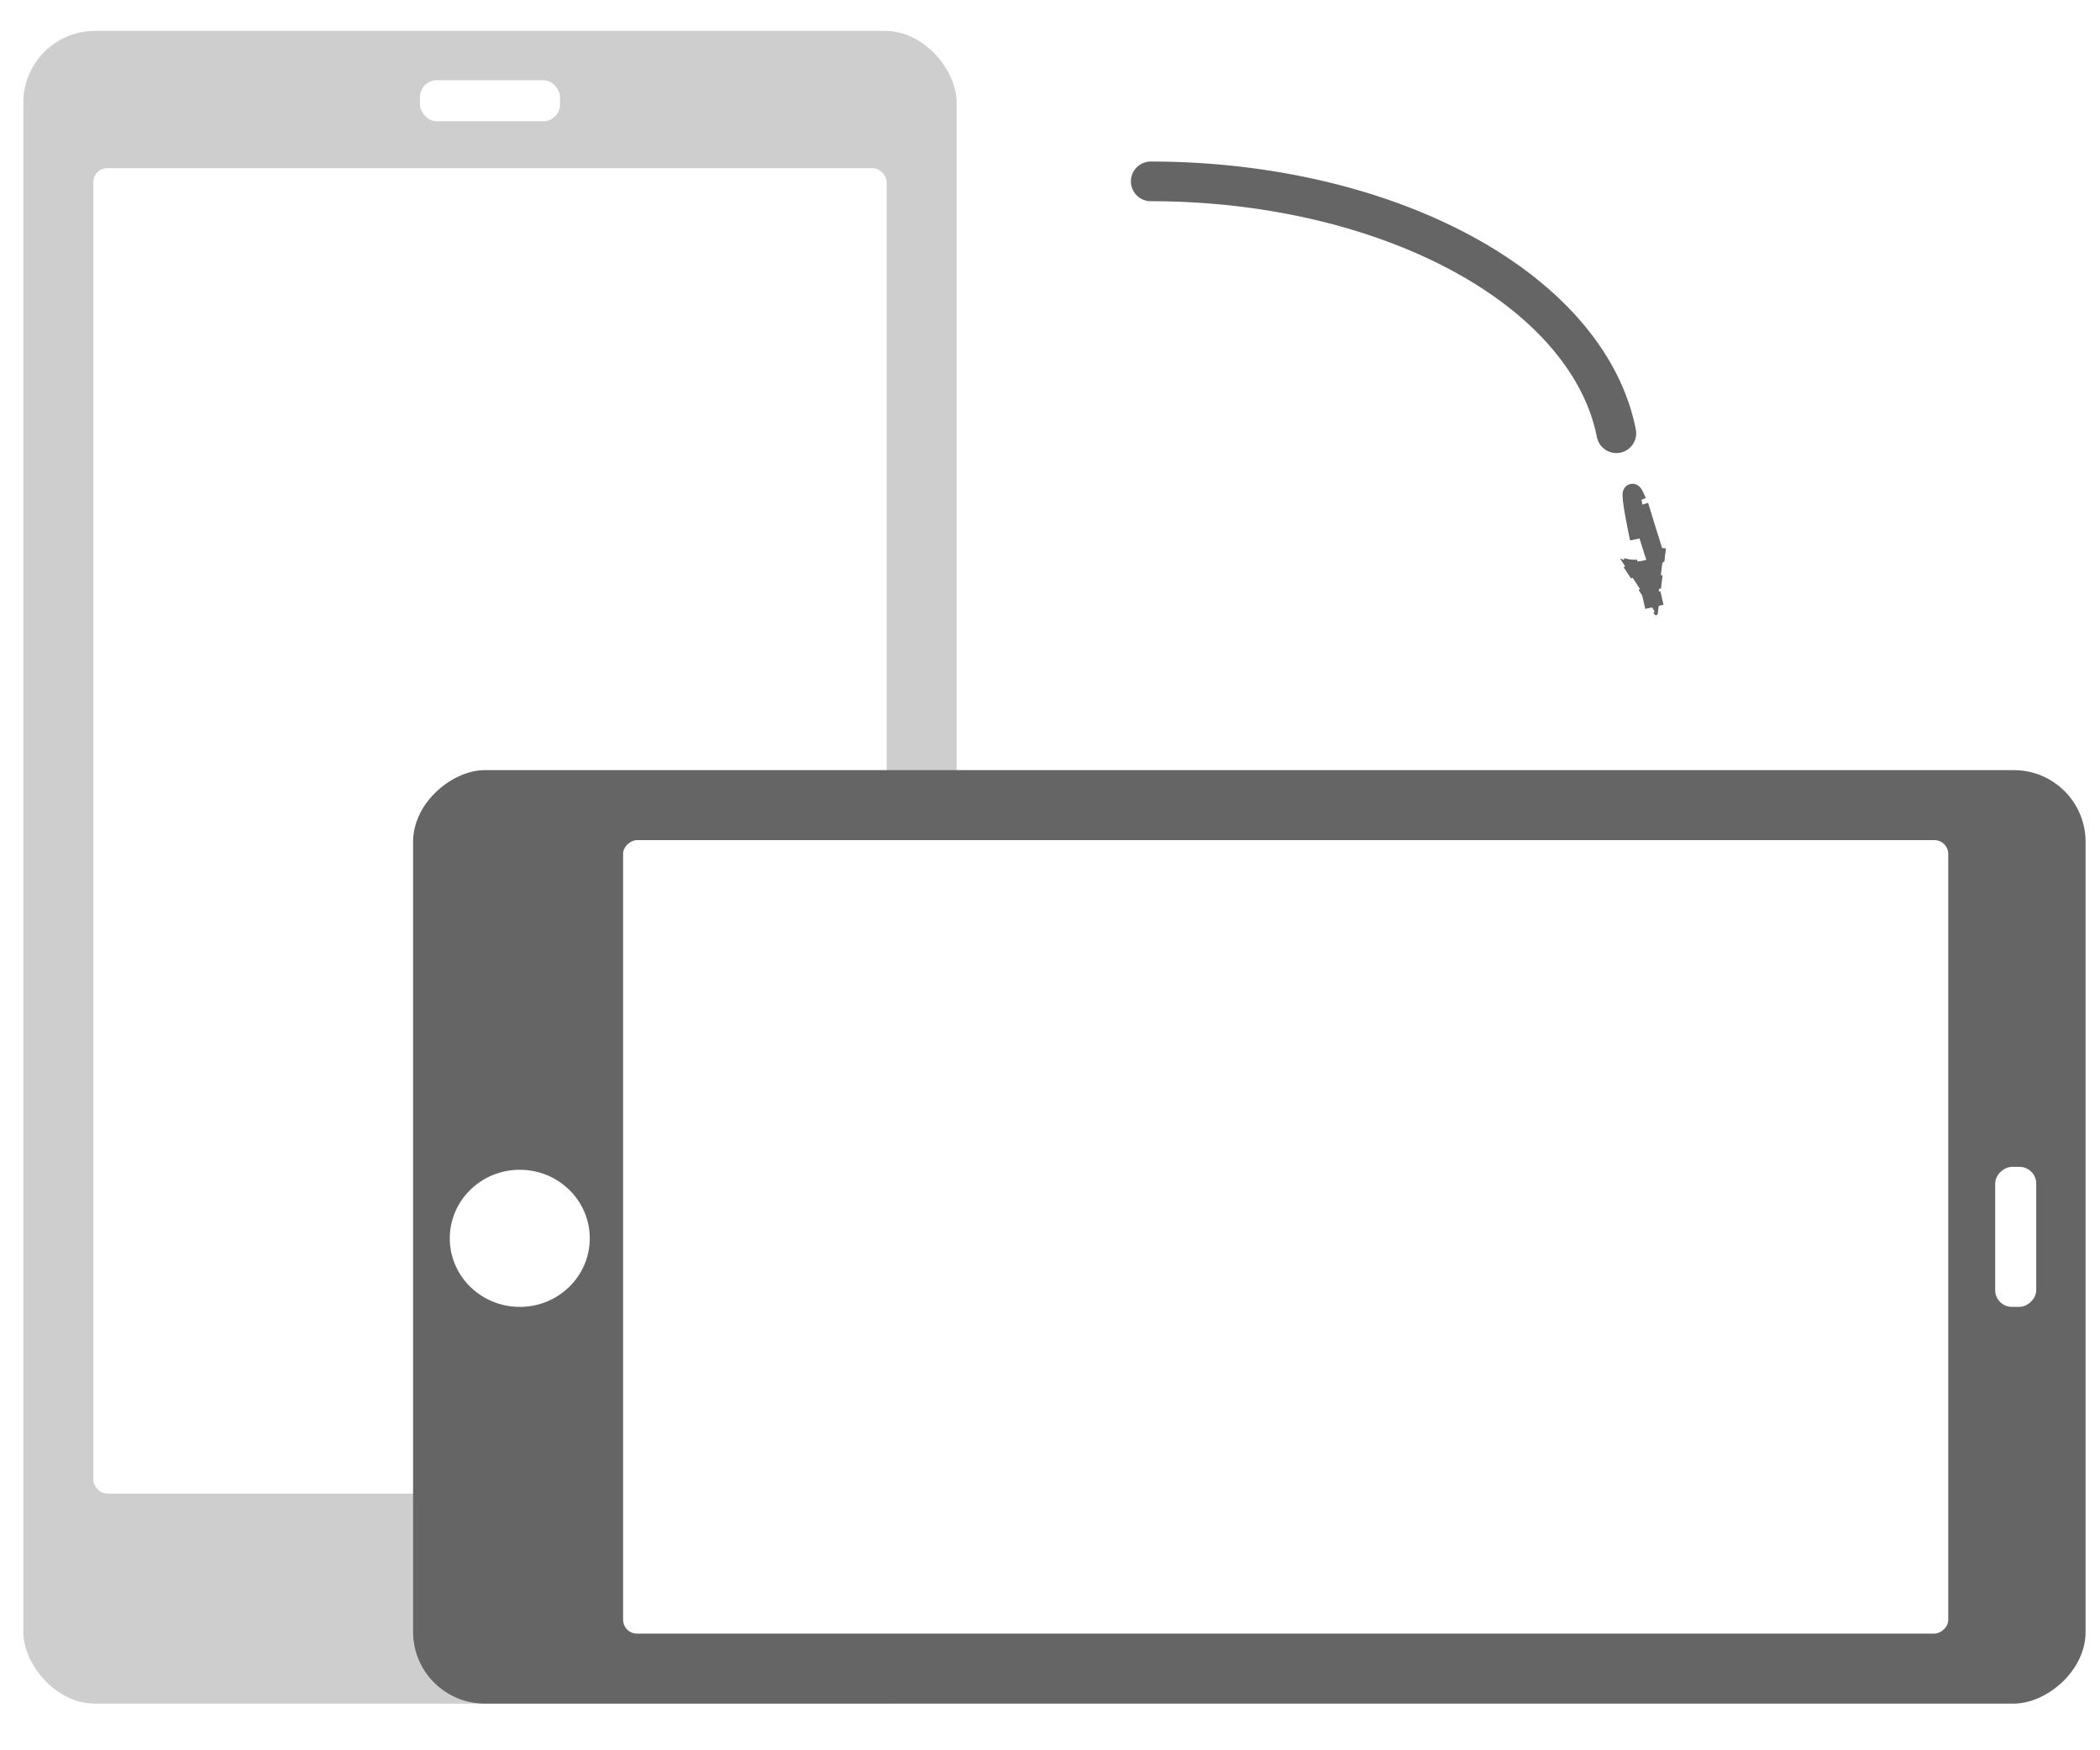 <?xml version="1.0" encoding="UTF-8" standalone="no"?>
<!-- Created with Inkscape (http://www.inkscape.org/) -->

<svg
   xmlns:dc="http://purl.org/dc/elements/1.1/"
   xmlns:cc="http://creativecommons.org/ns#"
   xmlns:rdf="http://www.w3.org/1999/02/22-rdf-syntax-ns#"
   xmlns:svg="http://www.w3.org/2000/svg"
   xmlns="http://www.w3.org/2000/svg"
   xmlns:sodipodi="http://sodipodi.sourceforge.net/DTD/sodipodi-0.dtd"
   xmlns:inkscape="http://www.inkscape.org/namespaces/inkscape"
   width="90mm"
   height="75mm"
   viewBox="0 0 90 75"
   version="1.1"
   id="svg1039"
   sodipodi:docname="rotate-device.svg"
   inkscape:version="0.92.4 (5da689c313, 2019-01-14)">
  <defs
     id="defs1033">
    <inkscape:path-effect
       effect="powerstroke"
       id="path-effect1614"
       is_visible="true"
       offset_points="2,0.132"
       sort_points="true"
       interpolator_type="CubicBezierJohan"
       interpolator_beta="0.2"
       start_linecap_type="zerowidth"
       linejoin_type="extrp_arc"
       miter_limit="4"
       end_linecap_type="zerowidth" />
    <marker
       inkscape:stockid="Arrow2Lend"
       orient="auto"
       refY="0"
       refX="0"
       id="Arrow2Lend"
       style="overflow:visible"
       inkscape:isstock="true">
      <path
         inkscape:connector-curvature="0"
         id="path8188"
         style="fill:#656565;fill-opacity:1;fill-rule:evenodd;stroke:#656565;stroke-width:0.625;stroke-linejoin:round;stroke-opacity:1"
         d="M 8.719,4.034 -2.207,0.016 8.719,-4.002 c -1.745,2.372 -1.735,5.617 -6e-7,8.035 z"
         transform="matrix(-1.1,0,0,-1.1,-1.1,0)" />
    </marker>
  </defs>
  <sodipodi:namedview
     id="base"
     pagecolor="#ffffff"
     bordercolor="#666666"
     borderopacity="1.0"
     inkscape:pageopacity="0.0"
     inkscape:pageshadow="2"
     inkscape:zoom="0.70710678"
     inkscape:cx="-19.505753"
     inkscape:cy="154.74437"
     inkscape:document-units="mm"
     inkscape:current-layer="layer1"
     showgrid="false"
     fit-margin-top="0"
     fit-margin-left="0"
     fit-margin-right="0"
     fit-margin-bottom="0"
     inkscape:window-width="1920"
     inkscape:window-height="1023"
     inkscape:window-x="3840"
     inkscape:window-y="0"
     inkscape:window-maximized="1" />
  <g
     inkscape:label="Layer 1"
     inkscape:groupmode="layer"
     id="layer1"
     transform="translate(-39.09,-146.319)">
    <path
       style="fill:none;fill-rule:evenodd;stroke:#656565;stroke-width:0.801;stroke-linecap:butt;stroke-linejoin:miter;stroke-miterlimit:4;stroke-dasharray:2.402, 2.402;stroke-dashoffset:0;stroke-opacity:1;marker-end:url(#Arrow2Lend)"
       d="m 109.34,167.983 c 2.313,7.57 -2.161,-7.826 0.652,4.338"
       id="path8161"
       inkscape:connector-curvature="0"
       sodipodi:nodetypes="cc" />
    <path
       style="opacity:1;fill:none;fill-opacity:1;stroke:#656565;stroke-width:1.7;stroke-linecap:round;stroke-linejoin:round;stroke-miterlimit:4;stroke-dasharray:none;stroke-opacity:1"
       id="path1620"
       sodipodi:type="arc"
       sodipodi:cx="88.407875"
       sodipodi:cy="-166.34221"
       sodipodi:rx="20.097055"
       sodipodi:ry="12.250848"
       sodipodi:start="0.11939823"
       sodipodi:end="1.5707963"
       d="m 108.362,-164.883 a 20.097,12.251 0 0 1 -19.954,10.792"
       transform="scale(1,-1)"
       sodipodi:open="true" />
    <rect
       style="opacity:1;fill:#cecece;fill-opacity:1;stroke:none;stroke-width:2.128;stroke-linejoin:round;stroke-miterlimit:4;stroke-dasharray:none;stroke-opacity:1"
       id="rect1606-6-6"
       width="40"
       height="71.678"
       x="40.09"
       y="147.642"
       ry="3.074" />
    <rect
       style="opacity:1;fill:#ffffff;fill-opacity:1;stroke:none;stroke-width:1.148;stroke-linejoin:round;stroke-miterlimit:4;stroke-dasharray:none;stroke-opacity:1"
       id="rect1622-7-2"
       width="34"
       height="56.793"
       x="43.09"
       y="153.526"
       ry="0.593" />
    <rect
       style="opacity:1;fill:#ffffff;fill-opacity:1;stroke:none;stroke-width:0.36;stroke-linejoin:round;stroke-miterlimit:4;stroke-dasharray:none;stroke-opacity:1"
       id="rect5164-6"
       width="6"
       height="1.759"
       x="-63.09"
       y="-151.515"
       ry="0.717"
       transform="scale(-1)" />
    <ellipse
       style="opacity:1;fill:#ffffff;fill-opacity:1;stroke:none;stroke-width:1.025;stroke-linejoin:round;stroke-miterlimit:4;stroke-dasharray:none;stroke-opacity:1"
       id="path5181-1"
       cx="-214.747"
       cy="60.153"
       rx="3"
       ry="2.938"
       transform="rotate(-90)" />
    <rect
       style="opacity:1;fill:#656565;fill-opacity:1;stroke:none;stroke-width:2.128;stroke-linejoin:round;stroke-miterlimit:4;stroke-dasharray:none;stroke-opacity:1"
       id="rect1606-6"
       width="40"
       height="71.678"
       x="179.319"
       y="-128.472"
       ry="3.074"
       transform="rotate(90)" />
    <rect
       style="opacity:1;fill:#ffffff;fill-opacity:1;stroke:none;stroke-width:1.148;stroke-linejoin:round;stroke-miterlimit:4;stroke-dasharray:none;stroke-opacity:1"
       id="rect1622-7"
       width="34"
       height="56.793"
       x="182.319"
       y="-122.587"
       ry="0.593"
       transform="rotate(90)" />
    <rect
       style="opacity:1;fill:#ffffff;fill-opacity:1;stroke:none;stroke-width:0.36;stroke-linejoin:round;stroke-miterlimit:4;stroke-dasharray:none;stroke-opacity:1"
       id="rect5164"
       width="6"
       height="1.759"
       x="-202.319"
       y="124.598"
       ry="0.717"
       transform="rotate(-90)" />
    <ellipse
       style="opacity:1;fill:#ffffff;fill-opacity:1;stroke:none;stroke-width:1.025;stroke-linejoin:round;stroke-miterlimit:4;stroke-dasharray:none;stroke-opacity:1"
       id="path5181"
       cx="61.366"
       cy="199.382"
       rx="3"
       ry="2.938" />
  </g>
</svg>
